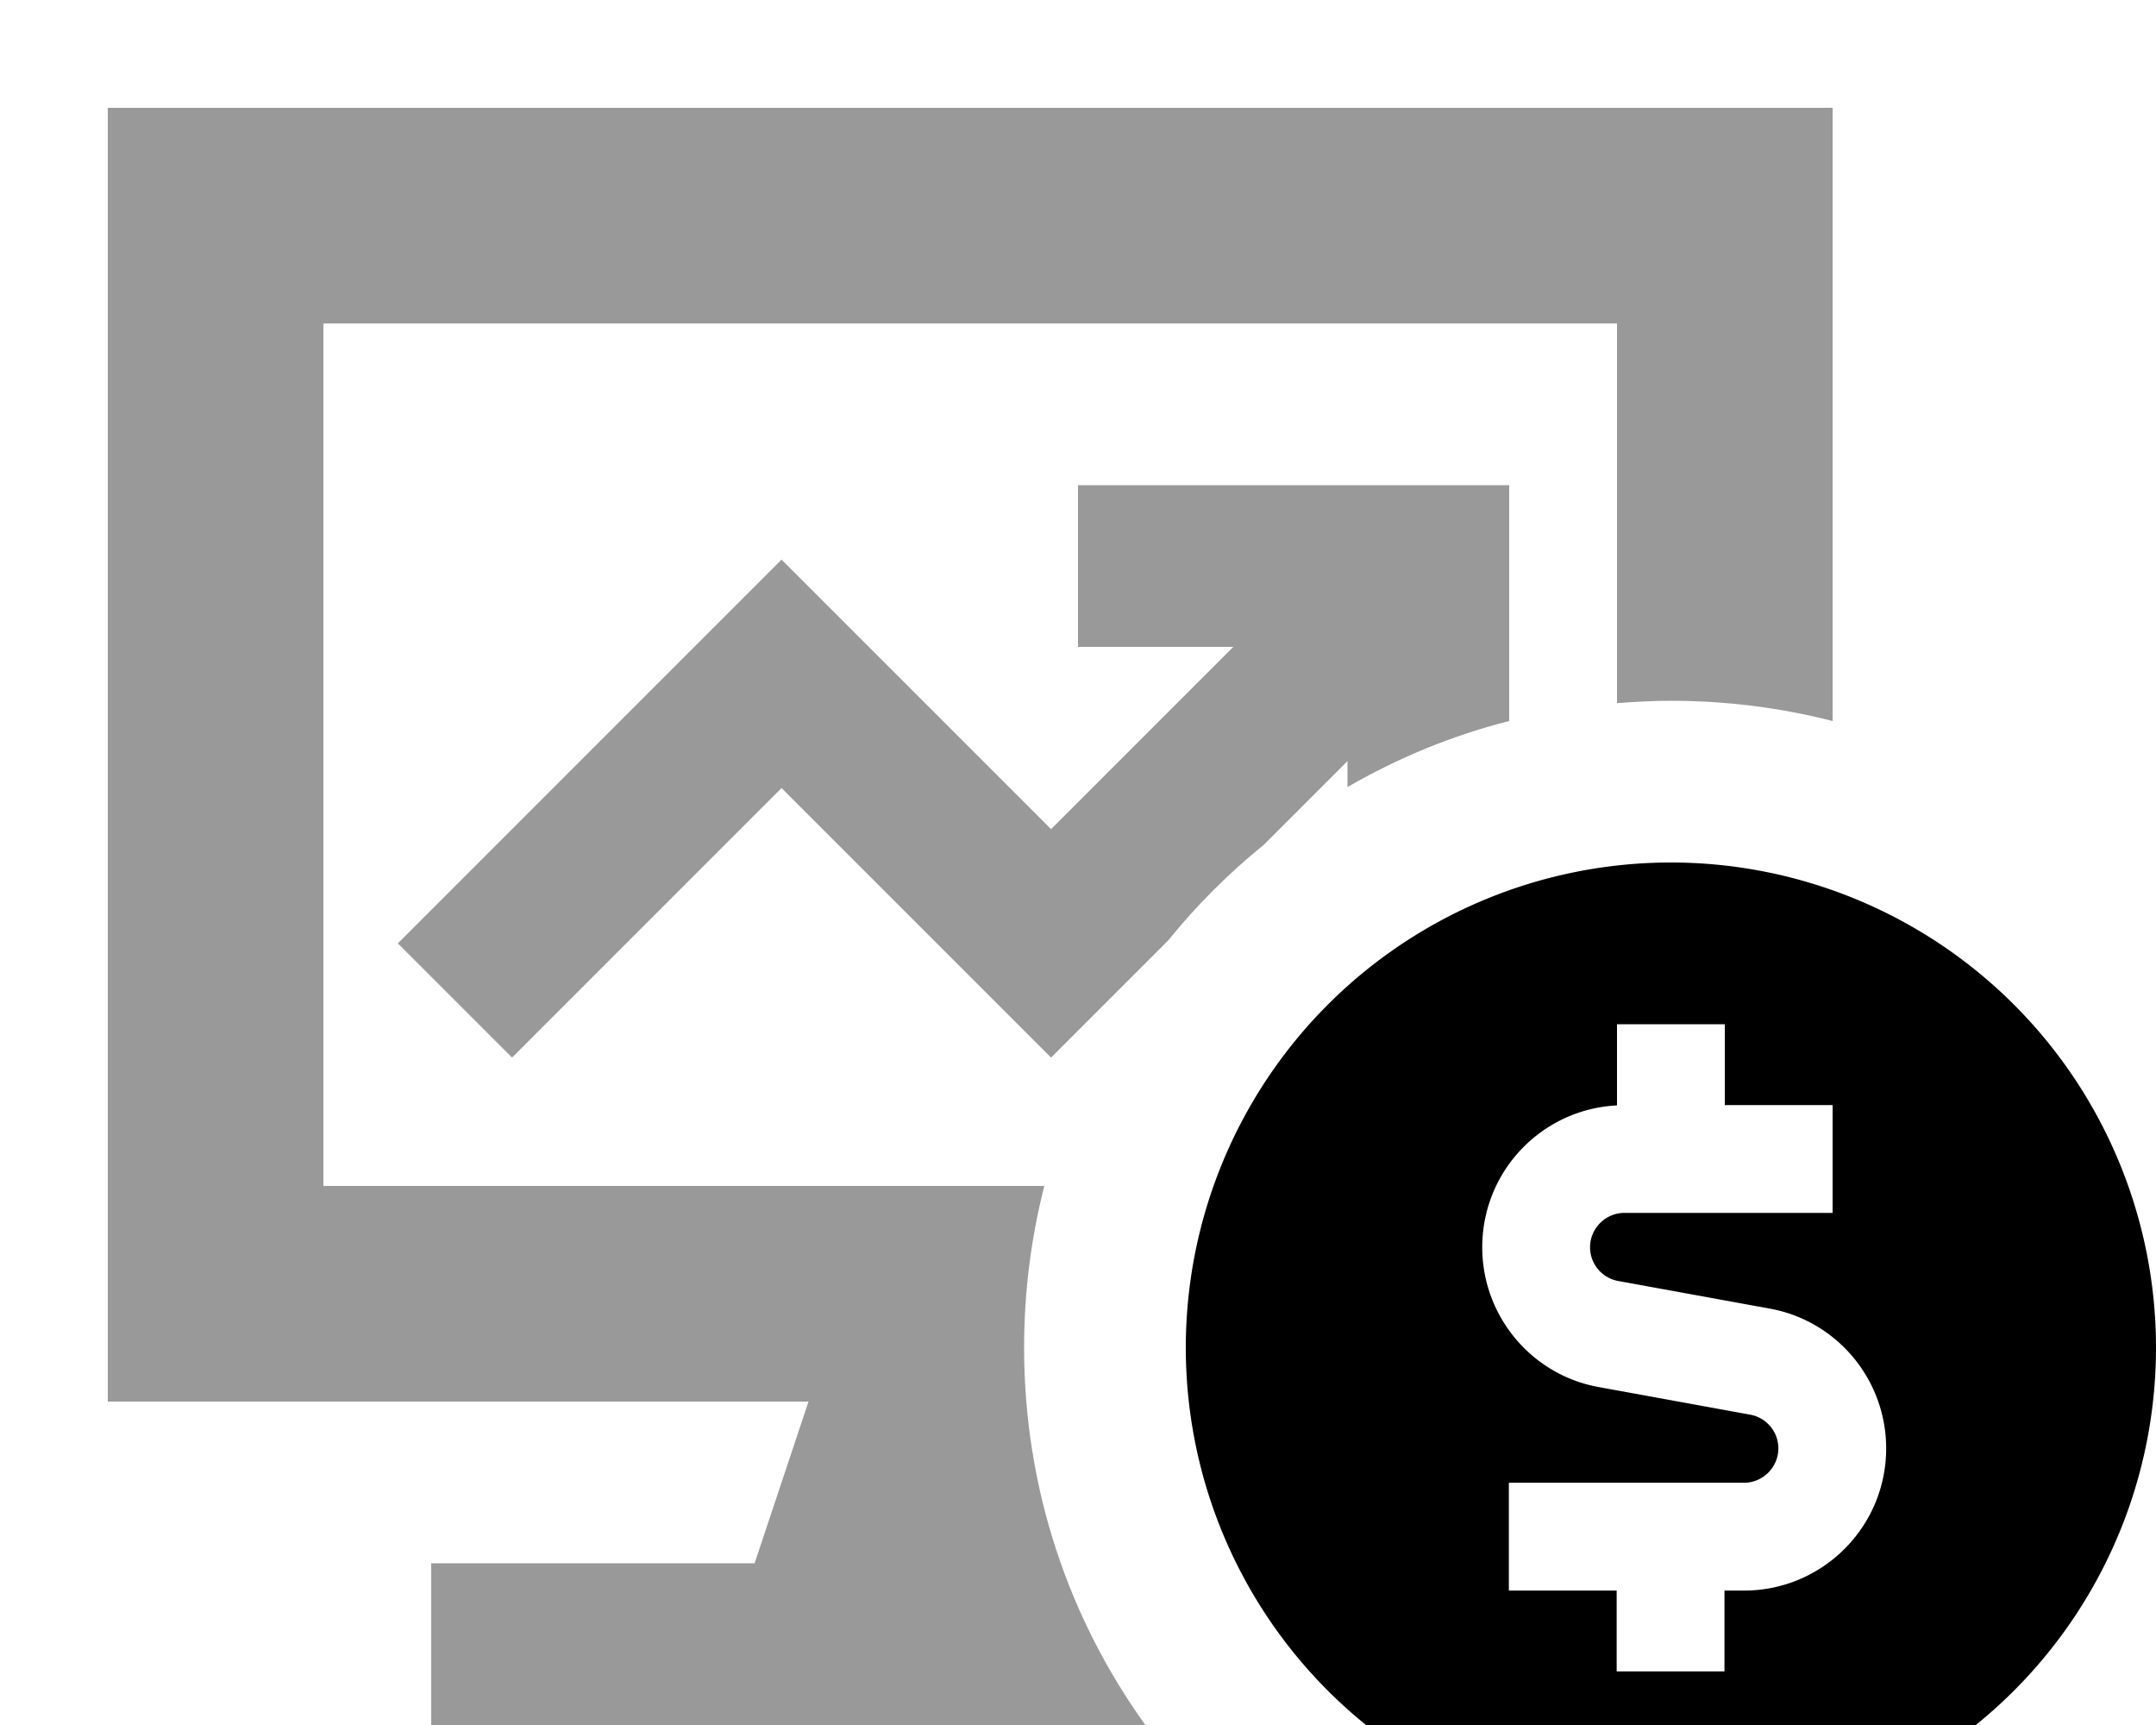 <svg xmlns="http://www.w3.org/2000/svg" viewBox="0 0 640 512"><!--! Font Awesome Pro 7.0.1 by @fontawesome - https://fontawesome.com License - https://fontawesome.com/license (Commercial License) Copyright 2025 Fonticons, Inc. --><path opacity=".4" fill="currentColor" d="M32 32l0 384 208 0-16 48-96 0 0 48 212 0c-22.7-31.5-36-70.2-36-112 0-16.6 2.1-32.7 6-48l-214 0 0-256 384 0 0 112.7c5.3-.4 10.6-.7 16-.7 16.6 0 32.7 2.1 48 6l0-182-512 0zm86.1 248L152 313.9c3.6-3.6 30.3-30.3 80-80 49.7 49.7 76.4 76.4 80 80 11.2-11.2 22.8-22.8 34.8-34.8 8.4-10.4 17.9-19.9 28.3-28.3l24.9-24.9 0 7.7c14.9-8.6 31-15.3 48-19.6l0-70-128 0 0 48 46.1 0-54.1 54.1c-49.7-49.7-76.4-76.4-80-80-.8 .8-33.1 33.1-97 97l-17 17z"/><path fill="currentColor" d="M496 544a144 144 0 1 0 0-288 144 144 0 1 0 0 288zm16-240l0 24 32 0 0 32-61.8 0c-5.6 0-10.2 4.6-10.2 10.2 0 4.9 3.5 9.1 8.3 10l45 8.2c20 3.6 34.6 21.1 34.6 41.5 0 23.3-18.9 42.2-42.2 42.2l-5.8 0 0 24-32 0 0-24-32 0 0-32 69.8 0c5.6 0 10.2-4.6 10.2-10.2 0-4.9-3.5-9.1-8.3-10l-45-8.2c-20-3.6-34.6-21.1-34.6-41.5 0-22.6 17.7-41 40-42.1l0-24.1 32 0z"/></svg>